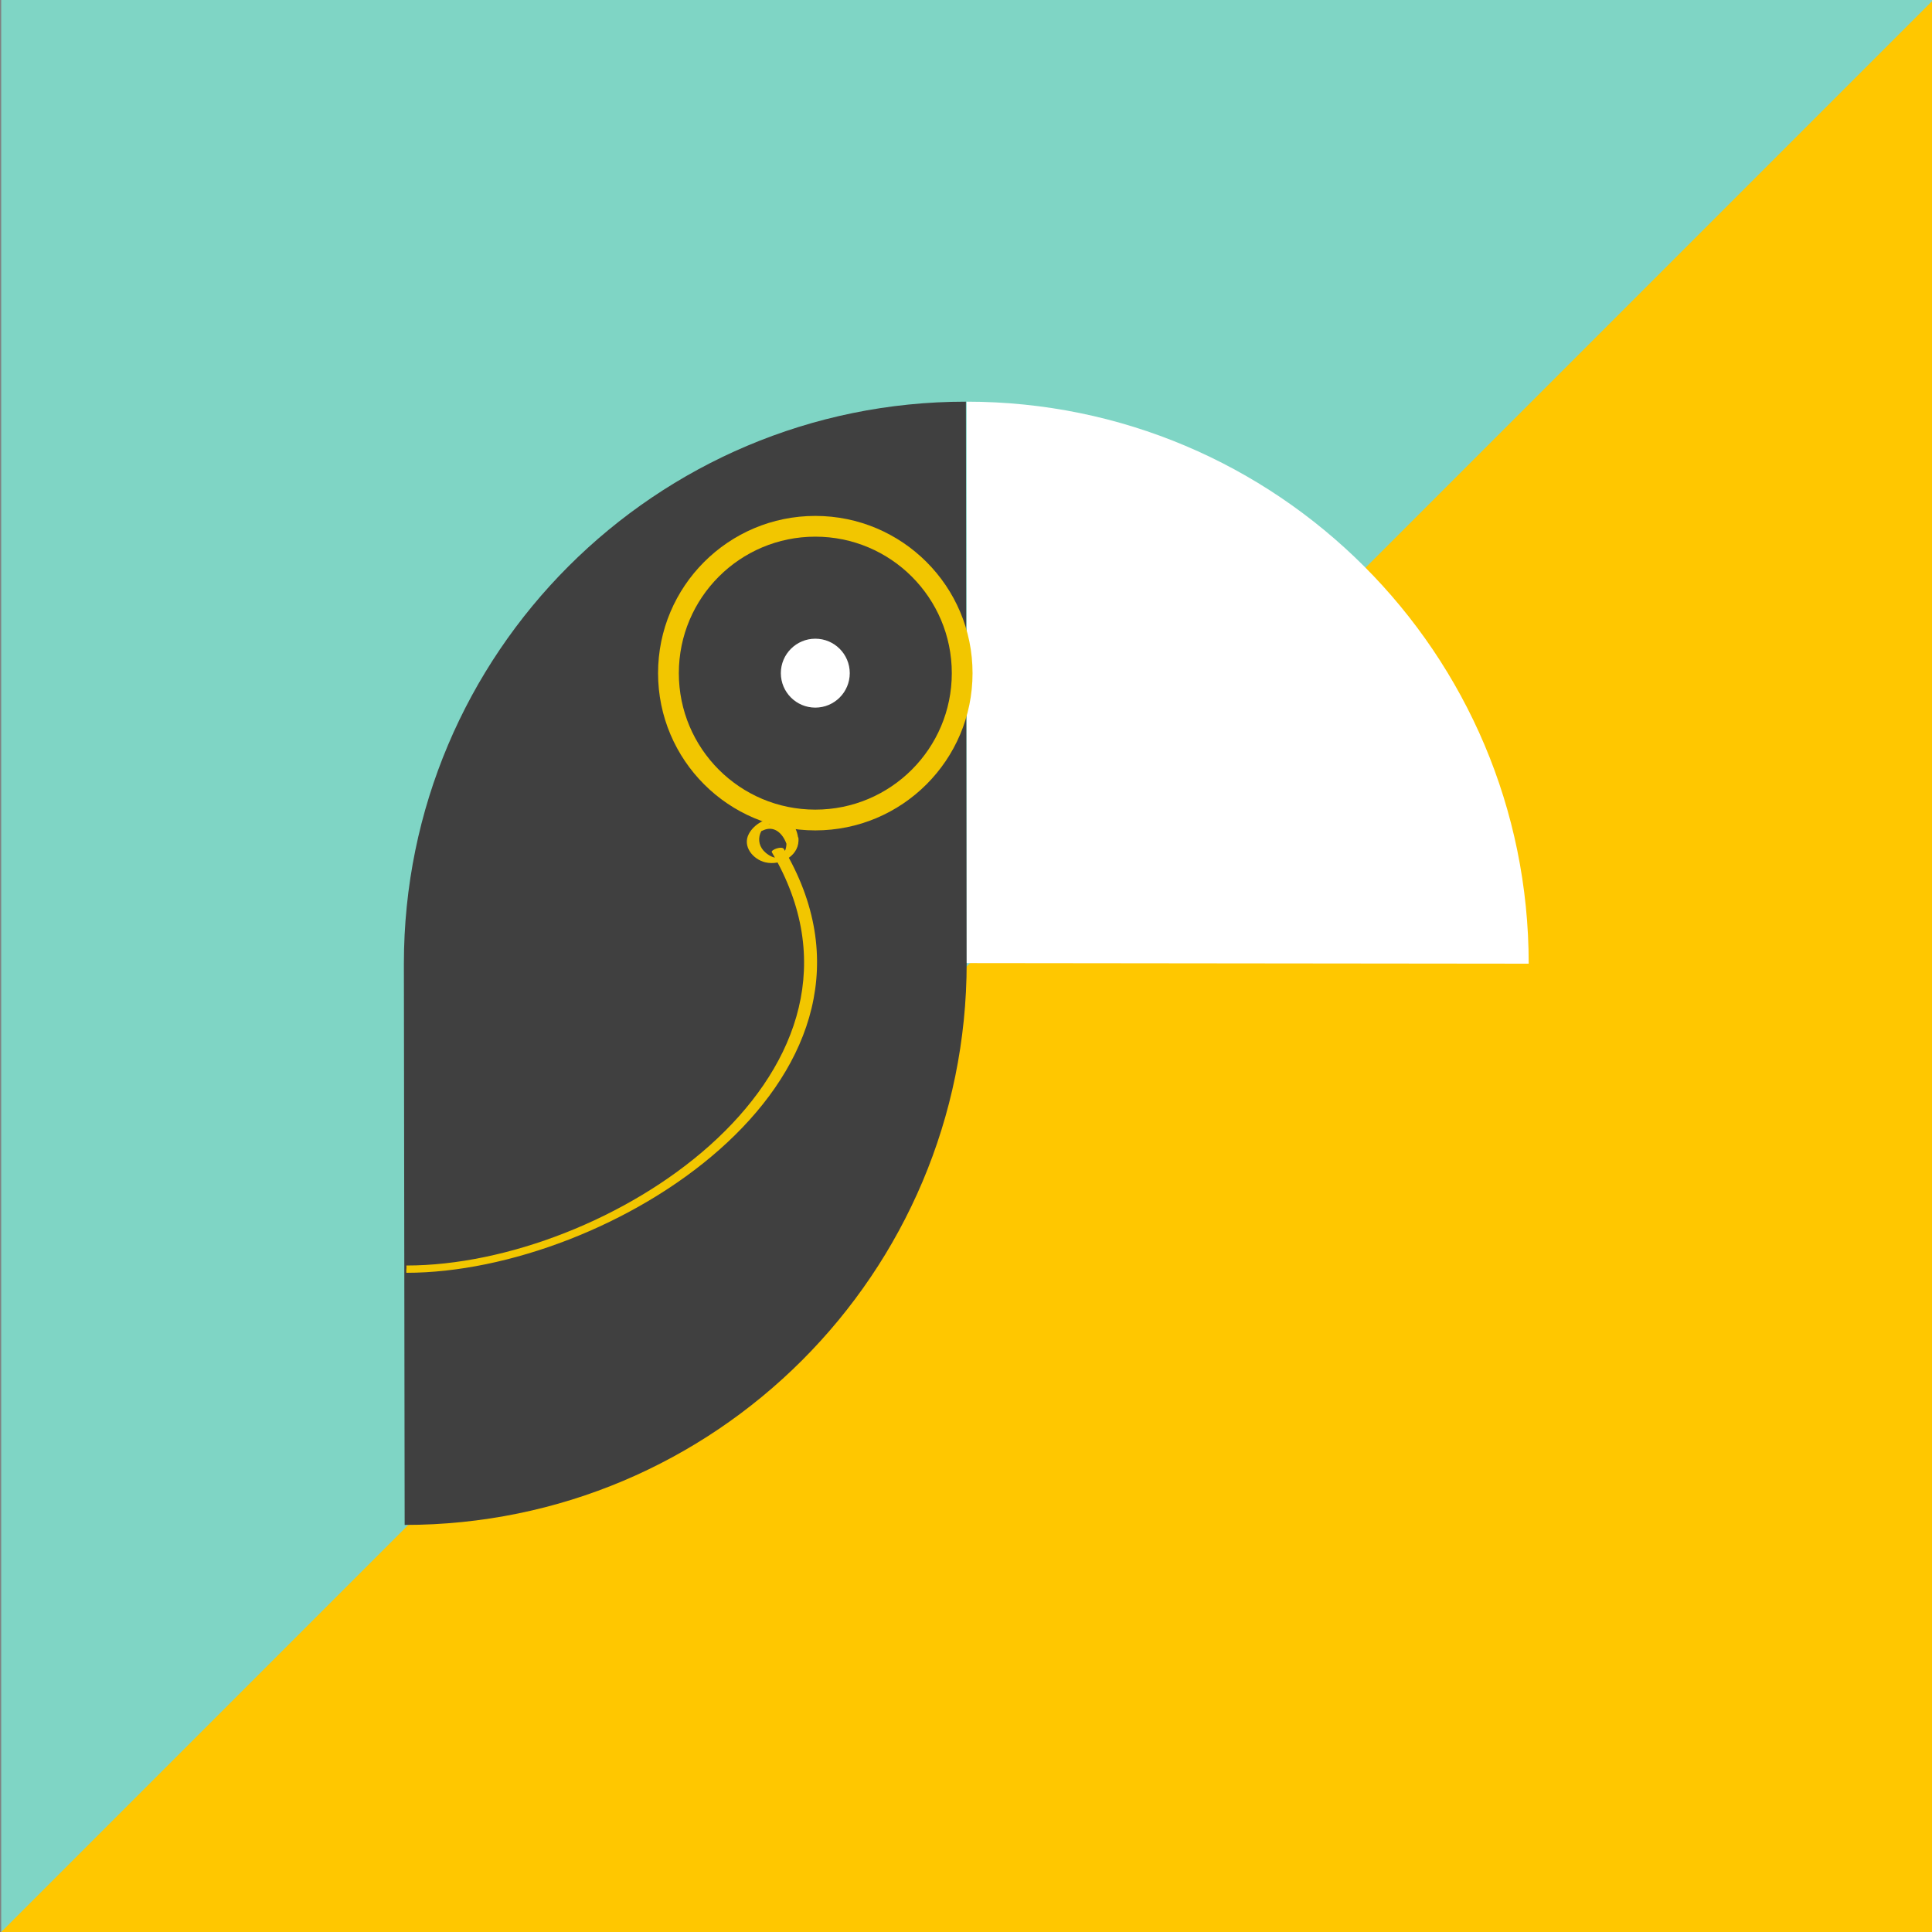 <svg xmlns="http://www.w3.org/2000/svg" xml:space="preserve" style="enable-background:new 0 0 800 800" viewBox="0 0 800 800"><rect x="0" y="0" width="800" height="800" fill="#808080" stroke="none"/><path d="M.5 0h800v800H.5z" style="fill-rule:evenodd;clip-rule:evenodd;fill:#7fd5c5"/><path d="M800.5 0v800H.5" style="fill-rule:evenodd;clip-rule:evenodd;fill:#ffc700"/><path d="M167.24 399.04c0-128.53 104.2-232.72 232.72-232.72l.32 232.4c0 128.53-104.2 232.72-232.72 232.72l-.32-232.4z" style="fill-rule:evenodd;clip-rule:evenodd;fill:#404040"/><path d="M400.28 398.79V166.32C528.81 166.32 633 270.51 633 399.04l-232.72-.25z" style="fill:#fff"/><path d="M337.6 264.47c7.88 0 14.27 6.39 14.27 14.27s-6.39 14.27-14.27 14.27-14.27-6.39-14.27-14.27 6.39-14.27 14.27-14.27z" style="fill-rule:evenodd;clip-rule:evenodd;fill:#fff"/><path d="M337.6 213.63c-35.96 0-65.11 29.15-65.11 65.11 0 35.95 29.15 65.11 65.11 65.11s65.11-29.15 65.11-65.11c.01-35.96-29.15-65.11-65.11-65.11zm0 121.62c-31.21 0-56.51-25.3-56.51-56.51 0-31.22 25.3-56.52 56.51-56.52 31.22 0 56.52 25.3 56.52 56.52 0 31.21-25.3 56.51-56.52 56.51z" style="fill-rule:evenodd;clip-rule:evenodd;fill:#f2c600"/><path d="M326.64 355.18c2.61-1.83 4.33-4.7 3.96-8.27-.01-.1-.07-.18-.16-.26-.73-4.72-3.45-8.08-8.68-8.07-4.55 0-9.49 2.63-11.66 6.67-2.81 5.23 1.76 10.64 6.81 11.82 1.66.39 3.41.39 5.07.07 47.8 89.59-71.13 166.88-153.61 166.88-.24 0 .04.63-.08 1.29-.1.53-.08 1.73 0 1.73 83.94-.01 208.94-78.76 158.35-171.86zm-5.9-14.19c-.83.01-1.68.1-2.54.25.79-.34 1.65-.47 2.54-.25zm4.3 11.34-.45-.78c-.84-1.42-5.55.39-4.99 1.34.44.74.87 1.49 1.28 2.23-1.82-.32-3.82-1.85-4.75-2.92-2.04-2.33-2.31-5.4-.89-8.05.26-.1.5-.2.73-.31 4.61-2.16 8.13 1.3 9.64 5.46.01.03.03.04.04.07-.02 1.02-.21 2.04-.61 2.96z" style="fill:#f2c600"/></svg>